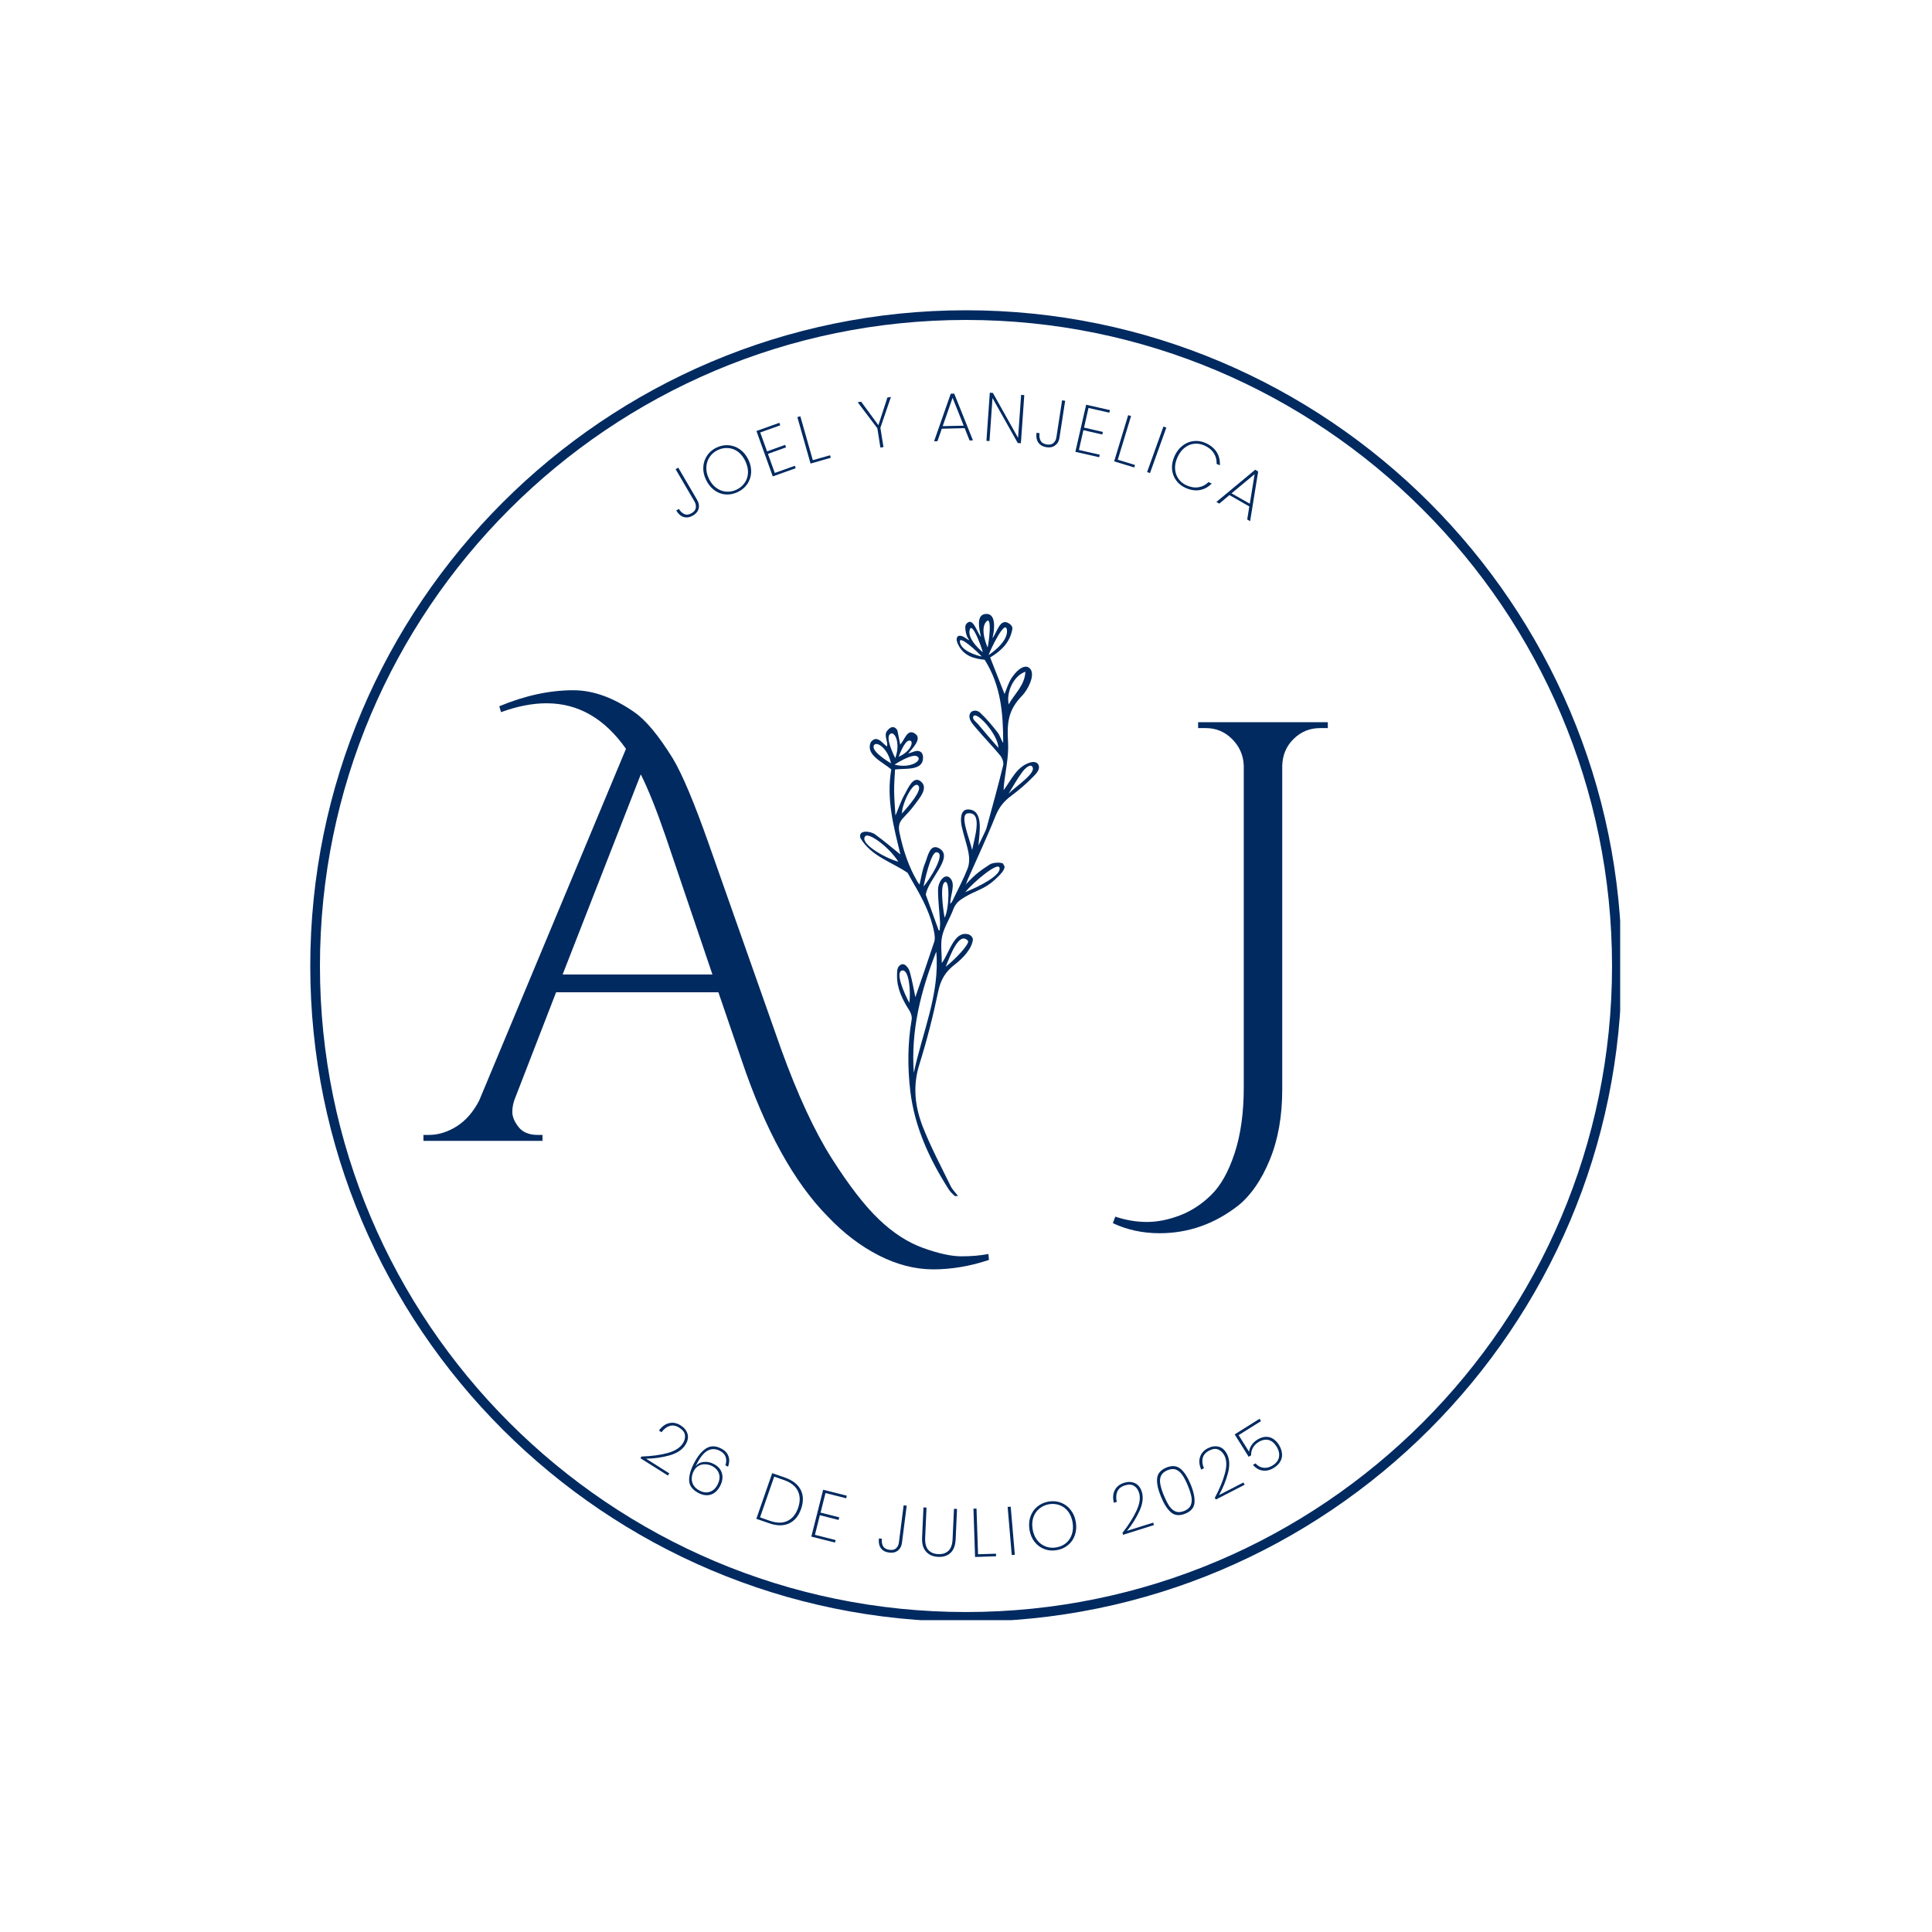 <svg xmlns="http://www.w3.org/2000/svg" xmlns:xlink="http://www.w3.org/1999/xlink" width="500" zoomAndPan="magnify" viewBox="0 0 375 375" height="500" preserveAspectRatio="xMidYMid meet" version="1.0"><defs><g/><clipPath id="14e99f21f3"><path d="M 60.223 60.223 L 314.473 60.223 L 314.473 314.473 L 60.223 314.473 Z M 60.223 60.223 " clip-rule="nonzero"/></clipPath><clipPath id="ae988fe1e1"><path d="M 166.43 119 L 202 119 L 202 232.148 L 166.43 232.148 Z M 166.43 119 " clip-rule="nonzero"/></clipPath></defs><rect x="-37.5" width="450" fill="#ffffff" y="-37.5" height="450" fill-opacity="1"/><rect x="-37.5" width="450" fill="#ffffff" y="-37.5" height="450" fill-opacity="1"/><g clip-path="url(#14e99f21f3)"><path fill="#002a60" d="M 187.5 314.777 C 117.34 314.777 60.223 257.66 60.223 187.5 C 60.223 117.34 117.34 60.223 187.5 60.223 C 257.66 60.223 314.777 117.34 314.777 187.5 C 314.777 257.66 257.66 314.777 187.5 314.777 Z M 187.5 62.102 C 118.344 62.102 62.102 118.344 62.102 187.5 C 62.102 256.656 118.344 312.895 187.5 312.895 C 256.656 312.895 312.895 256.656 312.895 187.5 C 312.895 118.344 256.656 62.102 187.5 62.102 Z M 187.5 62.102 " fill-opacity="1" fill-rule="nonzero"/></g><g clip-path="url(#ae988fe1e1)"><path fill="#002a60" d="M 195.773 154.031 L 195.766 154.039 C 195.711 154.023 195.66 154.008 195.695 154.02 C 195.66 154.012 195.715 154.023 195.77 154.035 L 195.773 154.031 C 196.648 152.621 197.457 151.156 198.441 149.82 C 198.844 149.277 199.918 148.184 200.367 148.801 C 201.23 149.984 197.438 152.426 195.773 154.031 Z M 194.641 153.785 L 194.621 153.711 L 194.688 153.723 Z M 188.695 164.992 C 188.199 162.758 186.152 158.09 187.844 157.871 C 190.836 157.48 189.141 162.633 188.695 164.992 Z M 193.988 168.375 C 194.523 169.812 189.988 172.141 187.363 173.145 L 187.352 173.176 C 187.367 173.184 187.387 173.191 187.406 173.195 C 187.383 173.203 187.359 173.211 187.336 173.215 C 187.34 173.203 187.344 173.191 187.352 173.176 L 187.332 173.172 C 189.148 171.023 193.602 167.348 193.988 168.375 Z M 183.344 178.117 C 183.344 178.117 182.25 172.047 183.344 171.25 C 184.438 170.453 184.227 176.672 183.344 178.117 Z M 187.867 182.594 C 188.336 183.113 185.426 186.203 183.566 187.637 C 184.445 185.453 186.16 180.711 187.867 182.594 Z M 177.371 208.246 C 176.766 200.016 178.75 192.262 181.73 184.699 C 182.457 192.953 178.996 200.43 177.371 208.246 Z M 176.508 194.668 C 175.406 192.625 173.684 188.562 175.145 188.367 C 176.426 188.191 176.797 192.297 176.508 194.668 Z M 179.234 172.082 L 179.254 172.062 C 179.414 171.227 180.664 165.426 181.73 165.426 C 183.855 165.426 180.254 170.992 179.254 172.062 C 179.242 172.121 179.234 172.16 179.234 172.164 Z M 167.973 162.285 C 168.652 161.602 172.453 164.273 174.371 167.254 C 171.723 166.543 166.66 163.617 167.973 162.285 Z M 169.562 144.852 C 169.797 143.629 172.273 144.977 172.941 148.156 L 173.02 148.207 C 172.941 148.156 169.328 146.074 169.562 144.852 Z M 172.691 142.539 C 173.543 141.633 174.91 144.102 173.766 147.141 L 173.805 147.227 C 173.766 147.141 171.836 143.441 172.691 142.539 Z M 176.512 143.734 C 177.504 143.734 176.824 145.871 174.445 146.871 L 174.414 146.938 C 174.445 146.871 175.523 143.734 176.512 143.734 Z M 178.09 146.848 C 179.082 147.602 176.773 149.227 173.633 148.414 L 173.551 148.461 C 173.633 148.414 177.102 146.098 178.09 146.848 Z M 175.035 157.926 L 175.066 157.895 C 175.043 156.02 177.316 151.336 178.277 152.516 C 178.996 153.402 176.5 156.32 175.066 157.895 C 175.066 157.914 175.062 157.934 175.062 157.949 C 174.984 157.945 174.91 157.941 174.922 157.941 C 174.898 157.945 174.969 157.938 175.035 157.926 Z M 193.785 145.211 C 193.785 145.191 193.781 145.172 193.781 145.152 C 192.465 143.645 191.141 142.141 189.867 140.594 C 189.504 140.156 188.57 139.562 188.961 138.992 C 189.637 138.008 193.801 142.715 193.781 145.152 C 193.793 145.168 193.809 145.184 193.82 145.199 C 193.883 145.195 193.941 145.191 194.004 145.188 C 193.93 145.195 193.859 145.203 193.785 145.211 Z M 195.449 122.32 C 195.715 124.695 191.883 127.152 191.883 127.152 C 192.297 125.953 195.188 119.949 195.449 122.32 Z M 191.379 120.719 C 192.633 119.195 191.949 124.672 191.699 125.688 C 191.699 125.688 190.129 122.246 191.379 120.719 Z M 188.195 122.324 C 188.609 120.395 190.516 125.574 190.762 126.594 C 190.762 126.594 187.785 124.254 188.195 122.324 Z M 186.344 124.781 C 185.84 122.875 189.879 126.633 190.555 127.434 C 190.555 127.434 186.844 126.688 186.344 124.781 Z M 199.031 130.375 C 198.902 133.043 196.91 134.668 195.785 136.723 L 195.789 136.73 L 195.781 136.73 L 195.773 136.75 L 195.707 136.715 L 195.781 136.73 L 195.785 136.723 C 195.285 134.227 196.793 131.16 199.031 130.375 Z M 201.57 148.469 C 201.25 147.746 200.324 147.887 199.973 147.992 C 197.367 148.785 196.383 151.234 194.805 153.379 C 194.828 152.922 194.824 152.695 194.848 152.473 C 195.148 149.68 195.82 146.867 195.664 144.102 C 195.453 140.367 195.602 137.883 198.426 134.996 C 199.402 134 201.004 131.113 199.984 129.844 C 199.164 128.816 197.652 129.668 196.414 131.5 C 195.695 132.566 195.336 133.883 194.98 134.707 C 194.156 132.617 193.207 130.203 192.188 127.613 C 194.246 126.375 196.043 124.77 196.504 122.062 C 196.535 121.605 196.238 121.281 195.93 121.066 C 194.074 119.789 193.574 122.727 192.629 123.871 C 193 122.473 193.508 118.902 191.246 119.172 C 189.395 119.395 190.086 122.164 190.395 123.625 C 189.582 122.629 188.879 119.77 187.656 120.996 C 187.238 121.414 187.359 122.07 187.438 122.562 C 187.602 123.648 188.098 124.168 188.137 124.277 L 188.152 124.277 C 188.23 124.234 188.293 124.199 188.152 124.277 L 188.141 124.285 L 188.137 124.277 C 187.465 123.984 186.848 123.277 186.129 123.41 C 185.949 123.441 185.789 123.621 185.734 123.797 C 185.586 124.289 185.84 124.855 186.07 125.289 C 187.16 127.355 189.152 127.875 191.117 128.055 C 194.328 133.117 194.719 138.625 194.719 144.227 C 194.289 143.555 194.094 142.75 193.633 142.16 C 192.578 140.812 191.473 139.48 190.227 138.32 C 189.477 137.629 188.039 137.855 188.176 139.227 C 188.254 140 188.973 140.75 189.559 141.441 C 191.047 143.207 192.672 144.859 194.137 146.641 C 194.535 147.125 194.855 147.984 194.715 148.547 C 193.723 152.582 192.617 156.59 191.516 160.598 C 191.344 161.223 191.008 161.805 190.734 162.402 C 190.469 162.98 190.184 163.547 189.91 164.121 C 190.125 161.5 190.957 157.18 187.922 157.113 C 186.32 157.078 186.41 159.238 186.68 160.473 C 187.059 162.207 187.688 163.891 188.004 165.629 C 188.176 166.574 188.156 167.688 187.816 168.566 C 187.039 170.574 186.008 172.477 185.082 174.426 C 184.98 174.637 184.891 174.855 184.766 175.055 C 184.68 175.199 184.543 175.312 184.438 175.434 C 184.438 173.719 185.555 171.633 184.438 170.453 C 183.402 169.359 182.082 171.09 182.074 172.699 C 182.062 174.785 182.344 176.871 182.465 178.961 C 182.496 179.5 182.414 180.043 182.387 180.586 C 182.32 180.574 182.258 180.566 182.191 180.555 C 181.383 178.32 180.578 176.09 179.699 173.664 C 180.051 170.77 185.285 166.352 182.305 164.664 C 180.43 163.605 180.059 166.391 179.574 167.504 C 179.016 168.777 178.844 170.219 178.477 171.703 C 178.297 171.453 178.18 171.312 178.09 171.16 C 176.344 168.176 175.281 164.961 174.582 161.578 C 174.34 160.398 174.52 159.602 175.293 158.785 C 176.035 158 176.789 157.207 177.426 156.336 C 178.391 155.012 180.328 152.949 178.715 151.664 C 177.25 150.496 176.258 153.012 175.594 154.18 C 174.895 155.41 174.449 156.785 173.805 158.305 C 173.707 156.551 173.555 155.004 173.551 153.453 C 173.543 151.926 173.652 150.887 173.727 149.352 C 175.793 149.098 179.246 149.66 179.164 146.977 C 179.152 146.602 179.039 146.094 178.574 145.863 C 177.871 145.512 177.043 146.098 176.281 146.23 L 176.258 146.258 C 176.273 146.281 176.285 146.305 176.297 146.328 C 176.277 146.312 176.254 146.297 176.23 146.289 L 176.258 146.258 L 176.25 146.238 L 176.281 146.23 C 178.113 144.254 178.785 142.988 177.375 142.266 C 176.035 141.582 175.555 143.688 174.727 144.516 C 174.73 144.531 174.734 144.547 174.734 144.562 C 174.707 144.582 174.68 144.602 174.66 144.613 C 174.641 144.648 174.633 144.66 174.66 144.613 L 174.652 144.617 C 174.629 144.633 174.633 144.629 174.652 144.617 L 174.66 144.613 C 174.672 144.594 174.688 144.566 174.703 144.539 L 174.727 144.516 C 174.551 143.629 174.375 142.738 174.191 141.801 C 173.879 141.184 173.152 140.637 172.188 141.859 C 171.473 142.77 172.445 144.004 172.164 144.883 C 171.488 144.473 170.789 143.312 169.824 143.457 C 169.602 143.488 169.105 143.863 169.016 144.07 C 167.961 146.52 171.258 147.855 173 149.344 C 171.973 155.156 173.527 160.672 174.773 165.859 C 173.254 164.641 171.598 163.211 169.824 161.934 C 168.957 161.312 166.496 160.977 167.012 162.684 C 169.148 166.254 173.125 167.316 176.18 169.426 C 176.598 170.176 176.949 170.836 177.328 171.484 C 179.094 174.484 180.688 177.555 181.332 181.023 C 181.438 181.605 181.512 182.273 181.332 182.812 C 180.094 186.57 178.785 190.305 177.672 193.543 C 177.395 192.246 177.082 190.43 176.598 188.66 C 176.359 187.785 175.383 186.457 174.453 187.582 C 174.121 187.98 174.125 188.664 174.113 189.246 C 174.055 191.84 175.164 194.035 176.52 196.156 C 176.824 196.637 177.043 197.344 176.953 197.887 C 176.164 202.527 176.137 207.191 176.695 211.832 C 177.539 218.816 180.434 225.047 184.18 230.91 C 184.574 231.523 185.199 231.984 185.719 232.516 C 185.816 232.422 185.922 232.324 186.023 232.227 C 185.508 231.547 184.867 230.922 184.496 230.168 C 182.629 226.34 180.613 222.559 179.074 218.598 C 177.598 214.777 177.137 210.805 178.43 206.672 C 179.887 202 181.113 197.238 182.105 192.445 C 182.578 190.168 183.52 188.586 185.344 187.199 C 186.879 186.031 188.684 184.109 188.832 182.363 C 188.863 181.996 188.422 181.48 187.961 181.355 C 185.219 180.629 184.375 184.742 182.805 186.938 C 182.805 184.965 182.516 183.23 182.883 181.648 C 183.305 179.855 184.395 178.23 185.043 176.477 C 185.488 175.27 186.324 174.66 187.379 174.051 C 189.652 172.738 191.184 172.535 193.102 170.746 C 193.961 169.949 195.109 168.875 194.969 168.148 C 194.863 167.961 194.762 167.773 194.656 167.586 C 193.938 167.316 192.621 167.449 192.098 167.801 C 190.348 168.977 189.48 169.492 187.496 171.633 C 187.48 171.668 187.469 171.707 187.457 171.742 C 187.43 171.762 187.406 171.785 187.383 171.805 C 187.395 171.773 187.41 171.742 187.422 171.707 C 187.449 171.68 187.469 171.66 187.496 171.633 C 187.621 171.281 187.742 170.926 187.891 170.586 C 189.684 166.52 191.586 162.5 193.234 158.375 C 193.902 156.715 194.855 155.512 196.262 154.48 C 197.73 153.398 199.129 152.195 200.406 150.898 C 200.961 150.336 201.984 149.41 201.57 148.469 " fill-opacity="1" fill-rule="nonzero"/></g><g fill="#002a60" fill-opacity="1"><g transform="translate(225.555, 220.634)"><g><path d="M -9.078 15.516 C -7.016 16.203 -4.969 16.547 -2.938 16.547 C -0.906 16.547 1.219 16.125 3.438 15.281 C 5.664 14.438 7.695 13.113 9.531 11.312 C 11.375 9.52 12.891 6.82 14.078 3.219 C 15.266 -0.383 15.859 -4.641 15.859 -9.547 L 15.859 -72.062 C 15.773 -74.051 15.023 -75.754 13.609 -77.172 C 12.191 -78.598 10.488 -79.312 8.5 -79.312 L 7 -79.312 L 7 -80.453 L 32.172 -80.453 L 32.172 -79.312 L 30.688 -79.312 C 28.688 -79.312 26.977 -78.617 25.562 -77.234 C 24.145 -75.859 23.398 -74.133 23.328 -72.062 L 23.328 -9.188 C 23.328 -3.977 22.52 0.578 20.906 4.484 C 19.301 8.391 17.273 11.336 14.828 13.328 C 10.223 16.93 5.125 18.734 -0.469 18.734 C -3.758 18.734 -6.785 18.082 -9.547 16.781 Z M -9.078 15.516 "/></g></g></g><g fill="#002a60" fill-opacity="1"><g transform="translate(123.716, 282.729)"><g><path d="M 0.797 -0.016 C 2.828 -0.086 4.539 -0.32 5.938 -0.719 C 7.332 -1.113 8.297 -1.734 8.828 -2.578 C 9.172 -3.117 9.305 -3.656 9.234 -4.188 C 9.16 -4.719 8.797 -5.191 8.141 -5.609 C 7.484 -6.023 6.859 -6.141 6.266 -5.953 C 5.672 -5.773 5.145 -5.367 4.688 -4.734 L 4.188 -5.062 C 4.758 -5.852 5.422 -6.332 6.172 -6.5 C 6.922 -6.676 7.672 -6.523 8.422 -6.047 C 9.098 -5.617 9.535 -5.07 9.734 -4.406 C 9.93 -3.738 9.789 -3.031 9.312 -2.281 C 8.719 -1.332 7.688 -0.648 6.219 -0.234 C 4.758 0.172 3.25 0.383 1.688 0.406 L 6.188 3.25 L 5.922 3.672 L 0.594 0.312 Z M 0.797 -0.016 "/></g></g></g><g fill="#002a60" fill-opacity="1"><g transform="translate(131.721, 287.717)"><g><path d="M 9.078 -3.297 C 9.285 -3.91 9.301 -4.457 9.125 -4.938 C 8.957 -5.426 8.586 -5.816 8.016 -6.109 C 7.203 -6.535 6.422 -6.555 5.672 -6.172 C 4.93 -5.785 4.219 -4.926 3.531 -3.594 L 3.297 -3.125 C 3.703 -3.613 4.227 -3.891 4.875 -3.953 C 5.531 -4.023 6.176 -3.895 6.812 -3.562 C 7.664 -3.125 8.195 -2.52 8.406 -1.75 C 8.625 -0.988 8.504 -0.164 8.047 0.719 C 7.785 1.227 7.453 1.645 7.047 1.969 C 6.641 2.289 6.164 2.469 5.625 2.5 C 5.082 2.539 4.504 2.406 3.891 2.094 C 2.711 1.477 2.098 0.688 2.047 -0.281 C 1.992 -1.25 2.305 -2.395 2.984 -3.719 C 3.723 -5.125 4.52 -6.086 5.375 -6.609 C 6.238 -7.129 7.195 -7.113 8.25 -6.562 C 8.977 -6.188 9.453 -5.688 9.672 -5.062 C 9.891 -4.438 9.863 -3.758 9.594 -3.031 Z M 6.5 -3.156 C 6.094 -3.363 5.66 -3.477 5.203 -3.5 C 4.742 -3.531 4.312 -3.438 3.906 -3.219 C 3.5 -3 3.172 -2.648 2.922 -2.172 C 2.691 -1.723 2.566 -1.258 2.547 -0.781 C 2.523 -0.312 2.641 0.133 2.891 0.562 C 3.141 0.988 3.547 1.344 4.109 1.625 C 4.773 1.977 5.422 2.051 6.047 1.844 C 6.672 1.645 7.172 1.188 7.547 0.469 C 7.941 -0.301 8.039 -1.004 7.844 -1.641 C 7.656 -2.273 7.207 -2.781 6.5 -3.156 Z M 6.5 -3.156 "/></g></g></g><g fill="#002a60" fill-opacity="1"><g transform="translate(140.7, 292.206)"><g/></g></g><g fill="#002a60" fill-opacity="1"><g transform="translate(145.773, 294.441)"><g><path d="M 6.594 -7.641 C 8.082 -7.117 9.098 -6.328 9.641 -5.266 C 10.18 -4.203 10.207 -2.969 9.719 -1.562 C 9.227 -0.164 8.441 0.773 7.359 1.266 C 6.285 1.754 5.004 1.738 3.516 1.219 L 1.031 0.359 L 4.109 -8.5 Z M 3.672 0.75 C 5.004 1.219 6.141 1.223 7.078 0.766 C 8.023 0.316 8.711 -0.523 9.141 -1.766 C 9.566 -3.004 9.551 -4.094 9.094 -5.031 C 8.645 -5.977 7.754 -6.688 6.422 -7.156 L 4.5 -7.828 L 1.75 0.078 Z M 3.672 0.75 "/></g></g></g><g fill="#002a60" fill-opacity="1"><g transform="translate(156.416, 297.988)"><g><path d="M 3.812 -8.188 L 2.859 -4.391 L 6.484 -3.469 L 6.344 -2.969 L 2.719 -3.891 L 1.766 -0.078 L 5.781 0.938 L 5.656 1.422 L 1.062 0.266 L 3.359 -8.828 L 7.953 -7.672 L 7.828 -7.172 Z M 3.812 -8.188 "/></g></g></g><g fill="#002a60" fill-opacity="1"><g transform="translate(164.461, 299.92)"><g/></g></g><g fill="#002a60" fill-opacity="1"><g transform="translate(169.85, 300.919)"><g><path d="M 6.141 -8.672 L 5.219 -1.453 C 5.133 -0.805 4.867 -0.305 4.422 0.047 C 3.973 0.398 3.414 0.531 2.75 0.438 C 2.02 0.352 1.477 0.066 1.125 -0.422 C 0.781 -0.91 0.656 -1.539 0.75 -2.312 L 1.328 -2.25 C 1.254 -1.676 1.332 -1.191 1.562 -0.797 C 1.801 -0.398 2.223 -0.164 2.828 -0.094 C 3.379 -0.02 3.801 -0.125 4.094 -0.406 C 4.395 -0.695 4.57 -1.066 4.625 -1.516 L 5.547 -8.734 Z M 6.141 -8.672 "/></g></g></g><g fill="#002a60" fill-opacity="1"><g transform="translate(177.775, 301.904)"><g><path d="M 2.062 -9.281 L 1.797 -3.438 C 1.754 -2.375 1.957 -1.582 2.406 -1.062 C 2.863 -0.551 3.508 -0.281 4.344 -0.25 C 5.156 -0.207 5.812 -0.422 6.312 -0.891 C 6.812 -1.359 7.082 -2.129 7.125 -3.203 L 7.391 -9.047 L 7.984 -9.016 L 7.719 -3.172 C 7.664 -1.953 7.332 -1.055 6.719 -0.484 C 6.102 0.078 5.305 0.332 4.328 0.281 C 3.336 0.238 2.555 -0.094 1.984 -0.719 C 1.41 -1.344 1.148 -2.258 1.203 -3.469 L 1.469 -9.312 Z M 2.062 -9.281 "/></g></g></g><g fill="#002a60" fill-opacity="1"><g transform="translate(188.166, 302.241)"><g><path d="M 1.672 -0.562 L 5.156 -0.672 L 5.172 -0.172 L 1.094 -0.031 L 0.781 -9.406 L 1.375 -9.438 Z M 1.672 -0.562 "/></g></g></g><g fill="#002a60" fill-opacity="1"><g transform="translate(195.287, 301.927)"><g><path d="M 0.891 -9.484 L 1.688 -0.141 L 1.094 -0.094 L 0.297 -9.438 Z M 0.891 -9.484 "/></g></g></g><g fill="#002a60" fill-opacity="1"><g transform="translate(199.866, 301.618)"><g><path d="M 5.219 -0.734 C 4.363 -0.586 3.562 -0.66 2.812 -0.953 C 2.062 -1.242 1.43 -1.719 0.922 -2.375 C 0.422 -3.031 0.098 -3.812 -0.047 -4.719 C -0.191 -5.633 -0.129 -6.477 0.141 -7.25 C 0.41 -8.031 0.859 -8.676 1.484 -9.188 C 2.109 -9.695 2.848 -10.023 3.703 -10.172 C 4.555 -10.305 5.352 -10.227 6.094 -9.938 C 6.844 -9.645 7.469 -9.172 7.969 -8.516 C 8.477 -7.867 8.805 -7.086 8.953 -6.172 C 9.098 -5.266 9.035 -4.422 8.766 -3.641 C 8.492 -2.859 8.047 -2.211 7.422 -1.703 C 6.805 -1.191 6.07 -0.867 5.219 -0.734 Z M 5.141 -1.266 C 5.867 -1.379 6.5 -1.656 7.031 -2.094 C 7.562 -2.531 7.941 -3.094 8.172 -3.781 C 8.41 -4.469 8.461 -5.234 8.328 -6.078 C 8.191 -6.93 7.906 -7.645 7.469 -8.219 C 7.031 -8.801 6.488 -9.211 5.844 -9.453 C 5.195 -9.703 4.508 -9.77 3.781 -9.656 C 3.051 -9.531 2.422 -9.25 1.891 -8.812 C 1.359 -8.383 0.969 -7.828 0.719 -7.141 C 0.477 -6.453 0.426 -5.68 0.562 -4.828 C 0.695 -3.984 0.988 -3.27 1.438 -2.688 C 1.883 -2.113 2.43 -1.703 3.078 -1.453 C 3.723 -1.203 4.41 -1.141 5.141 -1.266 Z M 5.141 -1.266 "/></g></g></g><g fill="#002a60" fill-opacity="1"><g transform="translate(212.007, 299.452)"><g/></g></g><g fill="#002a60" fill-opacity="1"><g transform="translate(217.36, 298.154)"><g><path d="M 0.516 -0.625 C 1.754 -2.227 2.672 -3.688 3.266 -5 C 3.867 -6.32 4.023 -7.457 3.734 -8.406 C 3.535 -9.02 3.207 -9.469 2.75 -9.75 C 2.301 -10.039 1.711 -10.07 0.984 -9.844 C 0.234 -9.602 -0.258 -9.195 -0.5 -8.625 C -0.738 -8.051 -0.77 -7.391 -0.594 -6.641 L -1.156 -6.469 C -1.395 -7.414 -1.336 -8.227 -0.984 -8.906 C -0.641 -9.594 -0.035 -10.07 0.828 -10.344 C 1.586 -10.582 2.281 -10.562 2.906 -10.281 C 3.539 -10.008 3.992 -9.445 4.266 -8.594 C 4.598 -7.531 4.453 -6.305 3.828 -4.922 C 3.203 -3.535 2.391 -2.234 1.391 -1.016 L 6.469 -2.609 L 6.625 -2.141 L 0.625 -0.25 Z M 0.516 -0.625 "/></g></g></g><g fill="#002a60" fill-opacity="1"><g transform="translate(226.332, 295.258)"><g><path d="M -1 -4.781 C -1.582 -6.195 -1.828 -7.375 -1.734 -8.312 C -1.641 -9.25 -1.039 -9.945 0.062 -10.406 C 1.156 -10.852 2.066 -10.773 2.797 -10.172 C 3.523 -9.578 4.18 -8.57 4.766 -7.156 C 5.359 -5.707 5.609 -4.508 5.516 -3.562 C 5.43 -2.613 4.844 -1.914 3.75 -1.469 C 2.645 -1.008 1.723 -1.082 0.984 -1.688 C 0.254 -2.301 -0.406 -3.332 -1 -4.781 Z M 4.219 -6.922 C 3.883 -7.734 3.539 -8.398 3.188 -8.922 C 2.832 -9.453 2.414 -9.812 1.938 -10 C 1.469 -10.188 0.914 -10.148 0.281 -9.891 C -0.352 -9.629 -0.773 -9.266 -0.984 -8.797 C -1.191 -8.328 -1.234 -7.781 -1.109 -7.156 C -0.992 -6.539 -0.77 -5.828 -0.438 -5.016 C -0.082 -4.172 0.266 -3.484 0.609 -2.953 C 0.961 -2.43 1.379 -2.07 1.859 -1.875 C 2.336 -1.688 2.895 -1.723 3.531 -1.984 C 4.164 -2.242 4.582 -2.609 4.781 -3.078 C 4.988 -3.555 5.035 -4.102 4.922 -4.719 C 4.805 -5.344 4.57 -6.078 4.219 -6.922 Z M 4.219 -6.922 "/></g></g></g><g fill="#002a60" fill-opacity="1"><g transform="translate(235.41, 291.424)"><g><path d="M 0.391 -0.703 C 1.336 -2.492 1.992 -4.086 2.359 -5.484 C 2.734 -6.891 2.695 -8.031 2.25 -8.906 C 1.945 -9.477 1.547 -9.867 1.047 -10.078 C 0.555 -10.285 -0.031 -10.211 -0.719 -9.859 C -1.406 -9.504 -1.82 -9.02 -1.969 -8.406 C -2.113 -7.801 -2.031 -7.148 -1.719 -6.453 L -2.25 -6.172 C -2.645 -7.066 -2.723 -7.879 -2.484 -8.609 C -2.254 -9.348 -1.742 -9.922 -0.953 -10.328 C -0.234 -10.691 0.457 -10.789 1.125 -10.625 C 1.801 -10.457 2.344 -9.977 2.75 -9.188 C 3.258 -8.195 3.32 -6.969 2.938 -5.5 C 2.551 -4.031 1.973 -2.609 1.203 -1.234 L 5.938 -3.672 L 6.172 -3.234 L 0.578 -0.359 Z M 0.391 -0.703 "/></g></g></g><g fill="#002a60" fill-opacity="1"><g transform="translate(243.758, 287.042)"><g><path d="M 1 -11.203 L -3.344 -8.484 L -1.312 -5.25 C -1.281 -5.656 -1.129 -6.07 -0.859 -6.5 C -0.586 -6.926 -0.219 -7.285 0.25 -7.578 C 0.863 -7.961 1.438 -8.156 1.969 -8.156 C 2.508 -8.164 2.988 -8.023 3.406 -7.734 C 3.832 -7.441 4.188 -7.066 4.469 -6.609 C 4.789 -6.098 4.988 -5.57 5.062 -5.031 C 5.145 -4.5 5.062 -3.984 4.812 -3.484 C 4.57 -2.984 4.145 -2.539 3.531 -2.156 C 2.789 -1.688 2.055 -1.504 1.328 -1.609 C 0.609 -1.711 -0.02 -2.078 -0.562 -2.703 L -0.078 -3 C 0.398 -2.488 0.93 -2.203 1.516 -2.141 C 2.098 -2.086 2.676 -2.238 3.25 -2.594 C 3.977 -3.051 4.395 -3.609 4.5 -4.266 C 4.602 -4.93 4.438 -5.609 4 -6.297 C 3.57 -6.984 3.051 -7.398 2.438 -7.547 C 1.82 -7.691 1.164 -7.547 0.469 -7.109 C -0.008 -6.805 -0.363 -6.43 -0.594 -5.984 C -0.832 -5.547 -0.938 -5.078 -0.906 -4.578 L -1.391 -4.281 L -4.109 -8.625 L 0.719 -11.656 Z M 1 -11.203 "/></g></g></g><g fill="#002a60" fill-opacity="1"><g transform="translate(83.236, 221.444)"><g><path d="M 13.672 -84.359 C 18.648 -86.43 23.441 -87.469 28.047 -87.469 C 31.867 -87.469 35.812 -86.051 39.875 -83.219 C 42.102 -81.688 44.594 -78.695 47.344 -74.25 C 49.188 -71.188 51.523 -65.629 54.359 -57.578 L 68.375 -17.812 C 71.594 -8.926 74.867 -1.859 78.203 3.391 C 81.535 8.641 84.582 12.582 87.344 15.219 C 90.102 17.863 92.977 19.723 95.969 20.797 C 98.957 21.867 101.426 22.406 103.375 22.406 C 105.332 22.406 107.078 22.254 108.609 21.953 L 108.719 23.109 C 105.039 24.328 101.441 24.938 97.922 24.938 C 94.398 24.938 90.875 24.035 87.344 22.234 C 83.82 20.441 80.531 17.938 77.469 14.719 C 70.875 8.051 65.281 -2.102 60.688 -15.75 L 56.203 -28.844 L 24.703 -28.844 L 16.781 -8.391 C 16.395 -7.473 16.203 -6.551 16.203 -5.625 C 16.203 -4.707 16.602 -3.734 17.406 -2.703 C 18.207 -1.672 19.453 -1.156 21.141 -1.156 L 22.062 -1.156 L 22.062 0 L -1.047 0 L -1.047 -1.156 L 0 -1.156 C 1.832 -1.156 3.629 -1.707 5.391 -2.812 C 7.16 -3.926 8.617 -5.594 9.766 -7.812 L 38.266 -76.094 C 34.129 -81.988 28.992 -84.938 22.859 -84.938 C 20.109 -84.938 17.16 -84.363 14.016 -83.219 Z M 25.969 -32.297 L 55.047 -32.297 L 45.969 -59.078 C 44.207 -64.211 42.598 -68.234 41.141 -71.141 Z M 25.969 -32.297 "/></g></g></g><g fill="#002a60" fill-opacity="1"><g transform="translate(132.072, 101.38)"><g><path d="M -0.422 -10.609 L 3.25 -4.328 C 3.582 -3.766 3.676 -3.207 3.531 -2.656 C 3.395 -2.113 3.035 -1.672 2.453 -1.328 C 1.816 -0.953 1.207 -0.852 0.625 -1.031 C 0.051 -1.207 -0.426 -1.629 -0.812 -2.297 L -0.297 -2.594 C -0.004 -2.102 0.348 -1.77 0.766 -1.594 C 1.191 -1.414 1.664 -1.477 2.188 -1.781 C 2.664 -2.062 2.93 -2.41 2.984 -2.828 C 3.047 -3.242 2.961 -3.645 2.734 -4.031 L -0.938 -10.312 Z M -0.422 -10.609 "/></g></g></g><g fill="#002a60" fill-opacity="1"><g transform="translate(138.355, 97.659)"><g><path d="M 4.812 -2.141 C 4.031 -1.773 3.238 -1.625 2.438 -1.688 C 1.645 -1.758 0.914 -2.047 0.25 -2.547 C -0.406 -3.047 -0.93 -3.711 -1.328 -4.547 C -1.723 -5.379 -1.895 -6.203 -1.844 -7.016 C -1.801 -7.836 -1.551 -8.582 -1.094 -9.25 C -0.645 -9.914 -0.031 -10.43 0.75 -10.797 C 1.531 -11.16 2.32 -11.305 3.125 -11.234 C 3.926 -11.16 4.66 -10.879 5.328 -10.391 C 5.992 -9.898 6.523 -9.238 6.922 -8.406 C 7.316 -7.57 7.488 -6.738 7.438 -5.906 C 7.383 -5.082 7.129 -4.336 6.672 -3.672 C 6.211 -3.016 5.594 -2.504 4.812 -2.141 Z M 4.594 -2.609 C 5.258 -2.922 5.789 -3.363 6.188 -3.938 C 6.582 -4.508 6.797 -5.156 6.828 -5.875 C 6.859 -6.602 6.691 -7.352 6.328 -8.125 C 5.961 -8.906 5.492 -9.516 4.922 -9.953 C 4.348 -10.391 3.711 -10.633 3.016 -10.688 C 2.328 -10.75 1.648 -10.625 0.984 -10.312 C 0.316 -10 -0.207 -9.555 -0.594 -8.984 C -0.988 -8.422 -1.207 -7.773 -1.25 -7.047 C -1.301 -6.328 -1.145 -5.578 -0.781 -4.797 C -0.414 -4.023 0.055 -3.422 0.641 -2.984 C 1.234 -2.547 1.875 -2.297 2.562 -2.234 C 3.25 -2.172 3.926 -2.297 4.594 -2.609 Z M 4.594 -2.609 "/></g></g></g><g fill="#002a60" fill-opacity="1"><g transform="translate(148.964, 92.846)"><g><path d="M -1.406 -8.906 L -0.078 -5.234 L 3.438 -6.5 L 3.609 -6.016 L 0.094 -4.75 L 1.422 -1.047 L 5.312 -2.438 L 5.484 -1.969 L 1.031 -0.375 L -2.141 -9.188 L 2.312 -10.781 L 2.484 -10.297 Z M -1.406 -8.906 "/></g></g></g><g fill="#002a60" fill-opacity="1"><g transform="translate(156.281, 90.275)"><g><path d="M 1.484 -0.953 L 4.828 -1.906 L 4.969 -1.422 L 1.047 -0.297 L -1.516 -9.312 L -0.938 -9.484 Z M 1.484 -0.953 "/></g></g></g><g fill="#002a60" fill-opacity="1"><g transform="translate(162.74, 88.499)"><g/></g></g><g fill="#002a60" fill-opacity="1"><g transform="translate(167.604, 87.39)"><g><path d="M 5.328 -10.344 L 3.281 -4.359 L 3.875 -0.609 L 3.281 -0.516 L 2.688 -4.266 L -1.125 -9.312 L -0.453 -9.422 L 2.891 -4.859 L 4.641 -10.234 Z M 5.328 -10.344 "/></g></g></g><g fill="#002a60" fill-opacity="1"><g transform="translate(175.954, 86.166)"><g/></g></g><g fill="#002a60" fill-opacity="1"><g transform="translate(180.898, 85.668)"><g><path d="M 6.344 -2.562 L 1.906 -2.453 L 1.062 -0.031 L 0.406 -0.016 L 3.641 -9.25 L 4.312 -9.266 L 7.953 -0.188 L 7.297 -0.172 Z M 6.156 -3.047 L 4 -8.453 L 2.078 -2.953 Z M 6.156 -3.047 "/></g></g></g><g fill="#002a60" fill-opacity="1"><g transform="translate(190.373, 85.487)"><g><path d="M 7.781 0.547 L 7.172 0.5 L 2.266 -8.234 L 1.688 0.125 L 1.094 0.078 L 1.75 -9.266 L 2.344 -9.219 L 7.234 -0.5 L 7.828 -8.844 L 8.438 -8.797 Z M 7.781 0.547 "/></g></g></g><g fill="#002a60" fill-opacity="1"><g transform="translate(200.387, 86.291)"><g><path d="M 6.359 -8.5 L 5.25 -1.297 C 5.156 -0.66 4.879 -0.176 4.422 0.156 C 3.961 0.5 3.398 0.617 2.734 0.516 C 2.016 0.398 1.484 0.094 1.141 -0.406 C 0.805 -0.906 0.695 -1.535 0.812 -2.297 L 1.391 -2.203 C 1.305 -1.641 1.375 -1.156 1.594 -0.75 C 1.812 -0.352 2.219 -0.109 2.812 -0.016 C 3.363 0.066 3.789 -0.031 4.094 -0.312 C 4.406 -0.594 4.594 -0.953 4.656 -1.391 L 5.766 -8.594 Z M 6.359 -8.5 "/></g></g></g><g fill="#002a60" fill-opacity="1"><g transform="translate(207.665, 87.449)"><g><path d="M 3.609 -8.266 L 2.75 -4.453 L 6.406 -3.609 L 6.281 -3.109 L 2.625 -3.953 L 1.75 -0.109 L 5.797 0.812 L 5.688 1.297 L 1.062 0.25 L 3.156 -8.891 L 7.781 -7.844 L 7.656 -7.344 Z M 3.609 -8.266 "/></g></g></g><g fill="#002a60" fill-opacity="1"><g transform="translate(215.211, 89.237)"><g><path d="M 1.75 0 L 5.094 1.016 L 4.953 1.5 L 1.047 0.312 L 3.766 -8.656 L 4.328 -8.484 Z M 1.75 0 "/></g></g></g><g fill="#002a60" fill-opacity="1"><g transform="translate(221.62, 91.247)"><g><path d="M 4.766 -8.25 L 1.594 0.578 L 1.031 0.375 L 4.203 -8.453 Z M 4.766 -8.25 "/></g></g></g><g fill="#002a60" fill-opacity="1"><g transform="translate(225.41, 92.509)"><g><path d="M 2.562 -3.969 C 2.938 -4.812 3.445 -5.484 4.094 -5.984 C 4.738 -6.492 5.453 -6.797 6.234 -6.891 C 7.023 -6.992 7.805 -6.875 8.578 -6.531 C 9.555 -6.094 10.281 -5.5 10.75 -4.75 C 11.219 -4 11.422 -3.145 11.359 -2.188 L 10.734 -2.469 C 10.773 -3.219 10.594 -3.91 10.188 -4.547 C 9.789 -5.18 9.18 -5.68 8.359 -6.047 C 7.703 -6.336 7.035 -6.445 6.359 -6.375 C 5.691 -6.301 5.07 -6.035 4.5 -5.578 C 3.926 -5.129 3.469 -4.508 3.125 -3.719 C 2.77 -2.938 2.617 -2.188 2.672 -1.469 C 2.723 -0.758 2.941 -0.129 3.328 0.422 C 3.723 0.984 4.25 1.41 4.906 1.703 C 5.727 2.066 6.508 2.188 7.25 2.062 C 7.988 1.938 8.625 1.602 9.156 1.062 L 9.781 1.344 C 9.113 2.031 8.344 2.453 7.469 2.609 C 6.602 2.766 5.68 2.625 4.703 2.188 C 3.93 1.844 3.316 1.348 2.859 0.703 C 2.398 0.055 2.141 -0.672 2.078 -1.484 C 2.023 -2.305 2.188 -3.133 2.562 -3.969 Z M 2.562 -3.969 "/></g></g></g><g fill="#002a60" fill-opacity="1"><g transform="translate(235.742, 97.223)"><g><path d="M 6.75 1.078 L 2.891 -1.125 L 0.922 0.531 L 0.359 0.203 L 7.891 -6.047 L 8.469 -5.703 L 6.906 3.938 L 6.344 3.609 Z M 6.844 0.547 L 7.781 -5.188 L 3.297 -1.469 Z M 6.844 0.547 "/></g></g></g></svg>